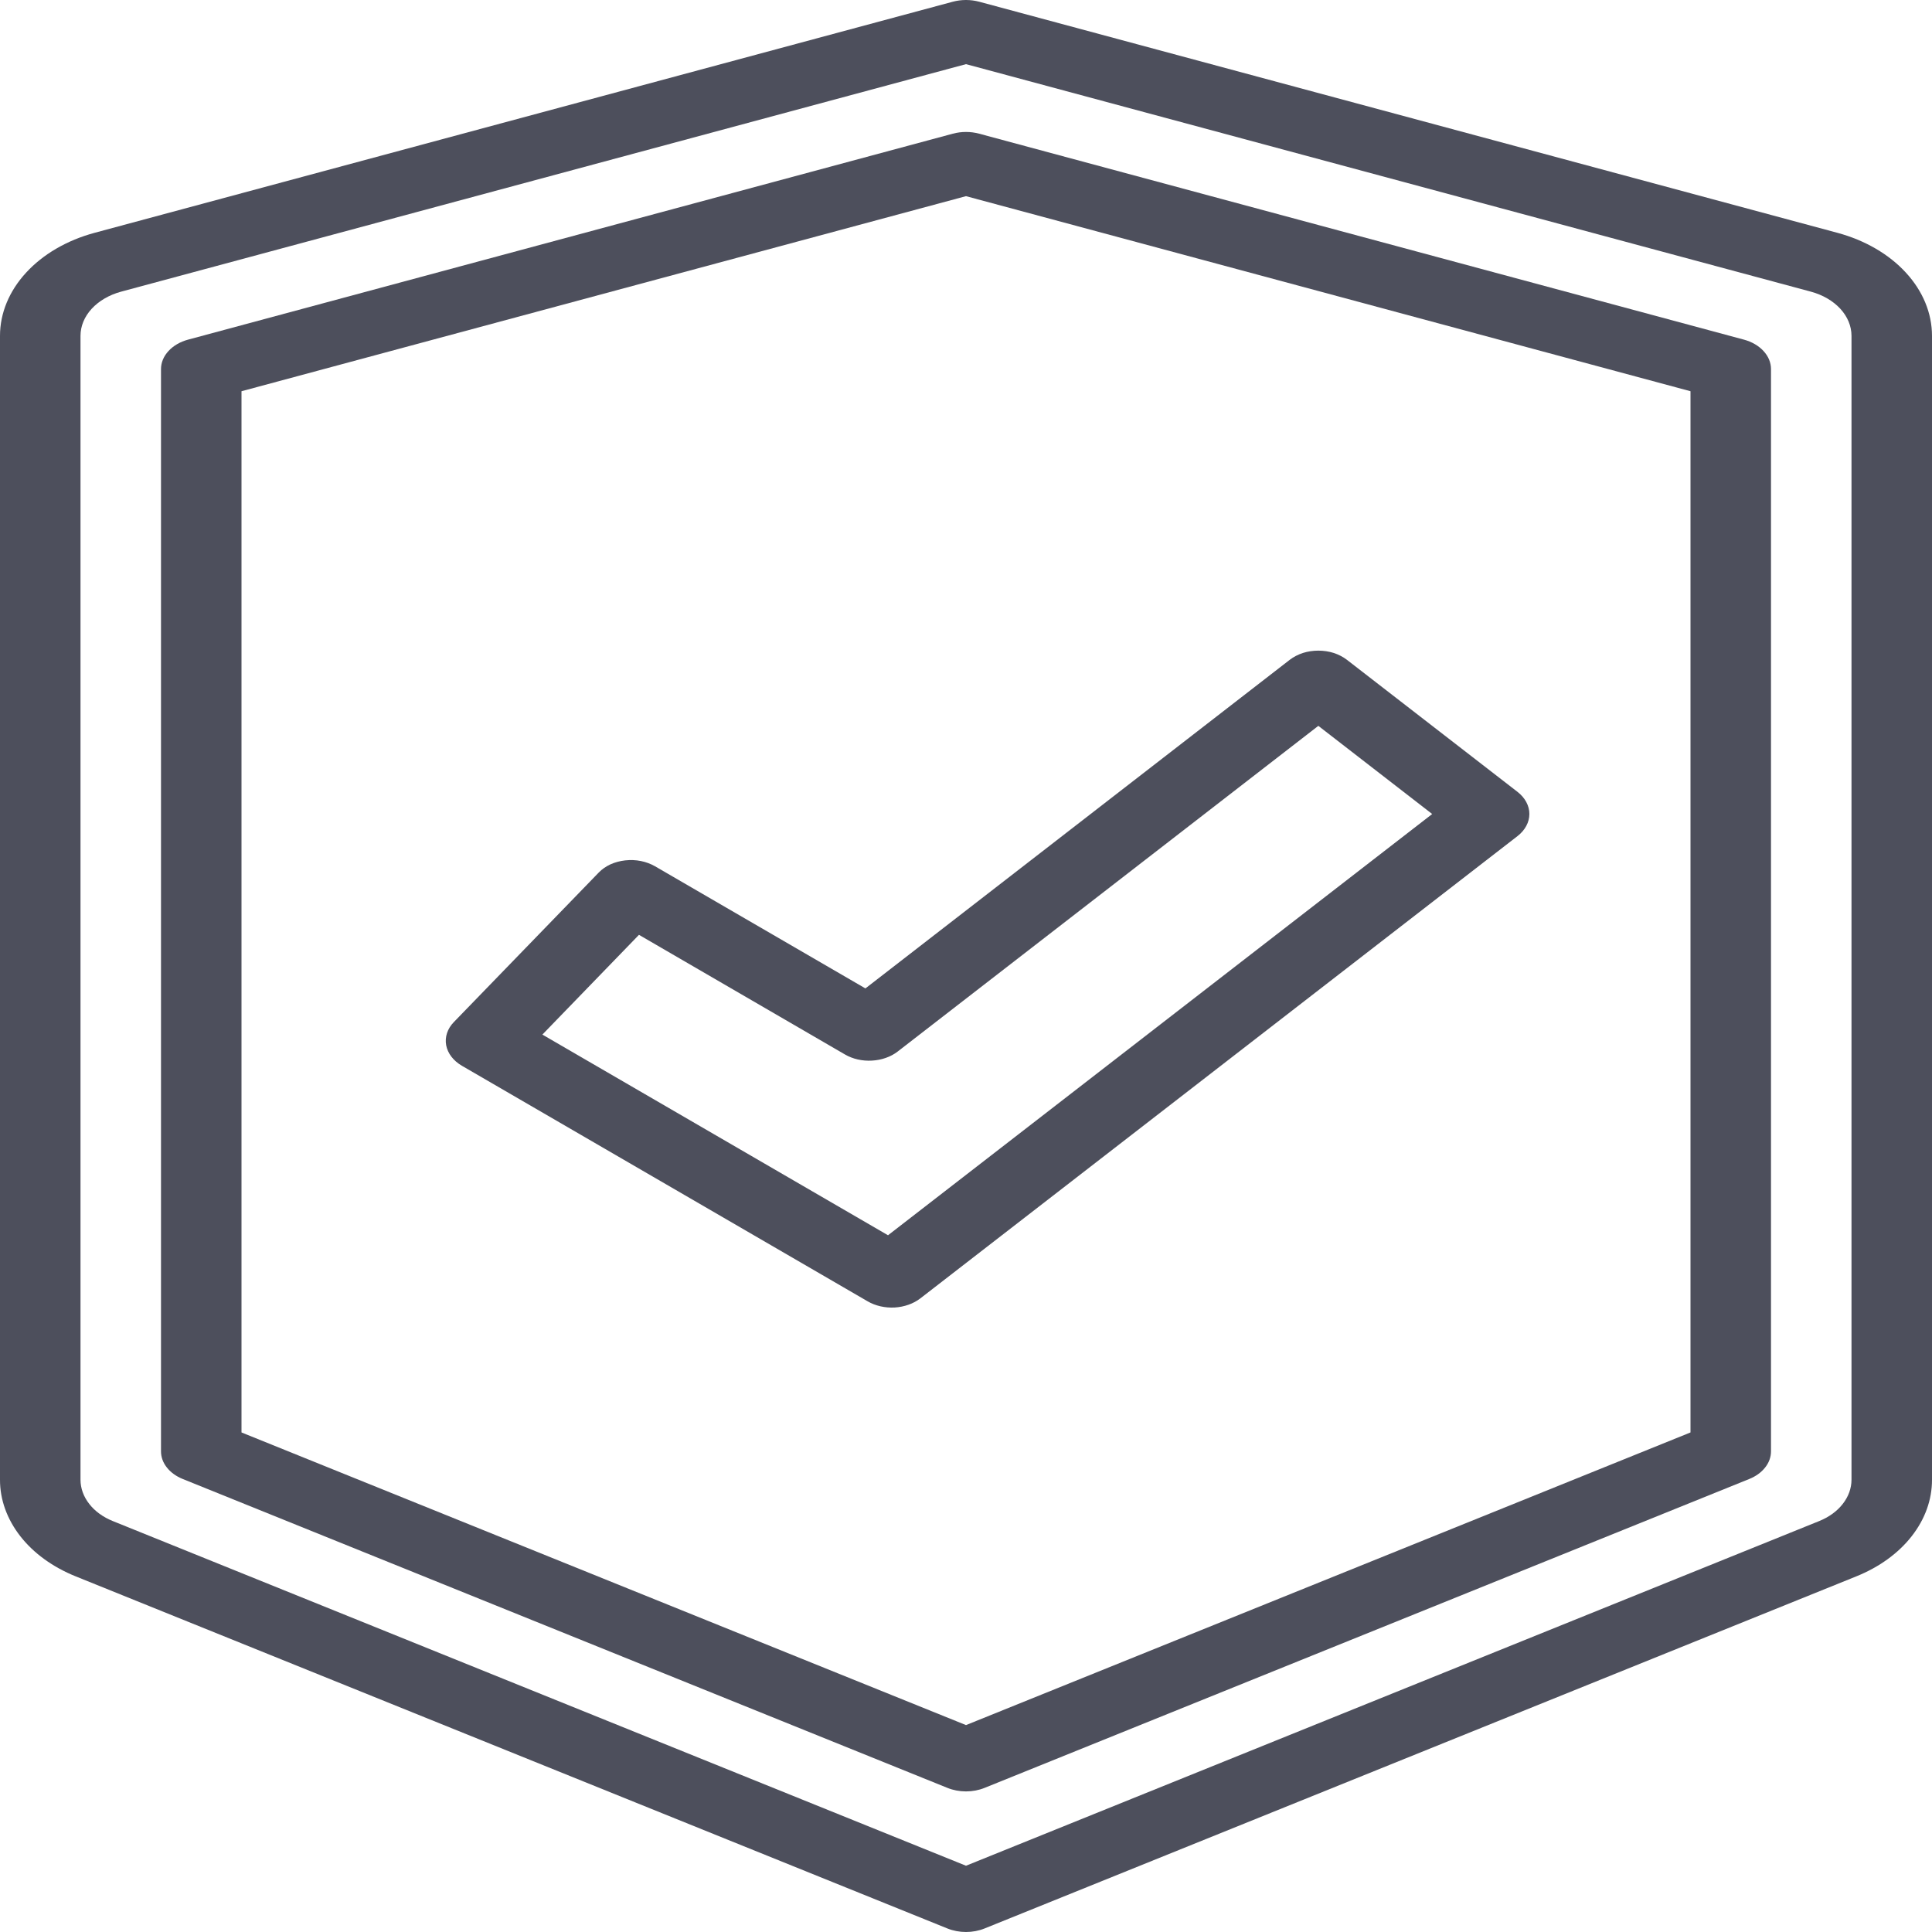 <svg width="30" height="30" viewBox="0 0 30 30" fill="none" xmlns="http://www.w3.org/2000/svg">
<path d="M28.531 3.615L15.206 0.027C15.072 -0.009 14.928 -0.009 14.794 0.027L1.469 3.615C1.04 3.731 0.668 3.947 0.405 4.234C0.142 4.52 0 4.863 2.53765e-06 5.215V22.977C-0.001 23.286 0.109 23.59 0.316 23.855C0.523 24.12 0.821 24.335 1.176 24.478L14.711 29.945C14.8 29.981 14.899 30 15 30C15.101 30 15.2 29.981 15.289 29.945L28.824 24.478C29.179 24.335 29.477 24.12 29.684 23.855C29.892 23.59 30.001 23.286 30 22.977V5.215C30 4.863 29.858 4.52 29.595 4.234C29.332 3.947 28.96 3.731 28.531 3.615ZM28.75 22.977C28.75 23.109 28.703 23.24 28.614 23.353C28.526 23.467 28.398 23.559 28.246 23.62L15 28.971L1.754 23.62C1.602 23.559 1.474 23.467 1.386 23.353C1.297 23.24 1.25 23.109 1.25 22.977V5.215C1.25 5.064 1.311 4.917 1.424 4.794C1.537 4.672 1.696 4.579 1.88 4.529L15 0.996L28.12 4.529C28.304 4.579 28.463 4.672 28.576 4.794C28.689 4.917 28.75 5.064 28.75 5.215V22.977Z" fill="#4D4F5C"/>
<path d="M27.08 5.274L15.205 2.076C15.072 2.04 14.928 2.04 14.795 2.076L2.92 5.274C2.797 5.307 2.691 5.369 2.616 5.451C2.54 5.533 2.5 5.631 2.5 5.731V22.536C2.5 22.625 2.531 22.712 2.591 22.787C2.65 22.863 2.735 22.924 2.836 22.965L14.711 27.762C14.8 27.798 14.899 27.817 15 27.817C15.101 27.817 15.2 27.798 15.289 27.762L27.164 22.965C27.265 22.924 27.35 22.863 27.409 22.787C27.469 22.712 27.5 22.625 27.5 22.536V5.731C27.5 5.631 27.46 5.533 27.384 5.451C27.309 5.369 27.203 5.307 27.08 5.274ZM26.25 22.243L15 26.787L3.75 22.243V6.075L15 3.046L26.25 6.075V22.243Z" fill="#4D4F5C"/>
<path d="M10.172 13.452C10.106 13.414 10.031 13.386 9.952 13.37C9.872 13.354 9.79 13.351 9.708 13.36C9.627 13.369 9.549 13.39 9.478 13.422C9.408 13.455 9.346 13.498 9.297 13.549L7.047 15.871C6.947 15.974 6.905 16.103 6.928 16.23C6.952 16.357 7.039 16.471 7.172 16.549L13.473 20.207C13.593 20.277 13.742 20.311 13.892 20.303C14.042 20.294 14.183 20.244 14.29 20.162L23.565 12.982C23.623 12.937 23.669 12.883 23.7 12.825C23.732 12.766 23.748 12.703 23.748 12.639C23.748 12.576 23.732 12.513 23.7 12.454C23.669 12.396 23.623 12.342 23.565 12.297L20.913 10.244C20.855 10.2 20.786 10.164 20.71 10.139C20.634 10.115 20.553 10.103 20.471 10.103C20.389 10.103 20.308 10.115 20.232 10.139C20.156 10.164 20.087 10.2 20.029 10.244L13.438 15.348L10.172 13.452ZM13.938 16.329L20.471 11.271L22.239 12.64L13.789 19.181L8.422 16.065L9.922 14.516L13.121 16.374C13.241 16.444 13.39 16.478 13.54 16.469C13.69 16.461 13.832 16.411 13.938 16.329V16.329Z" fill="#4D4F5C"/>
</svg>
